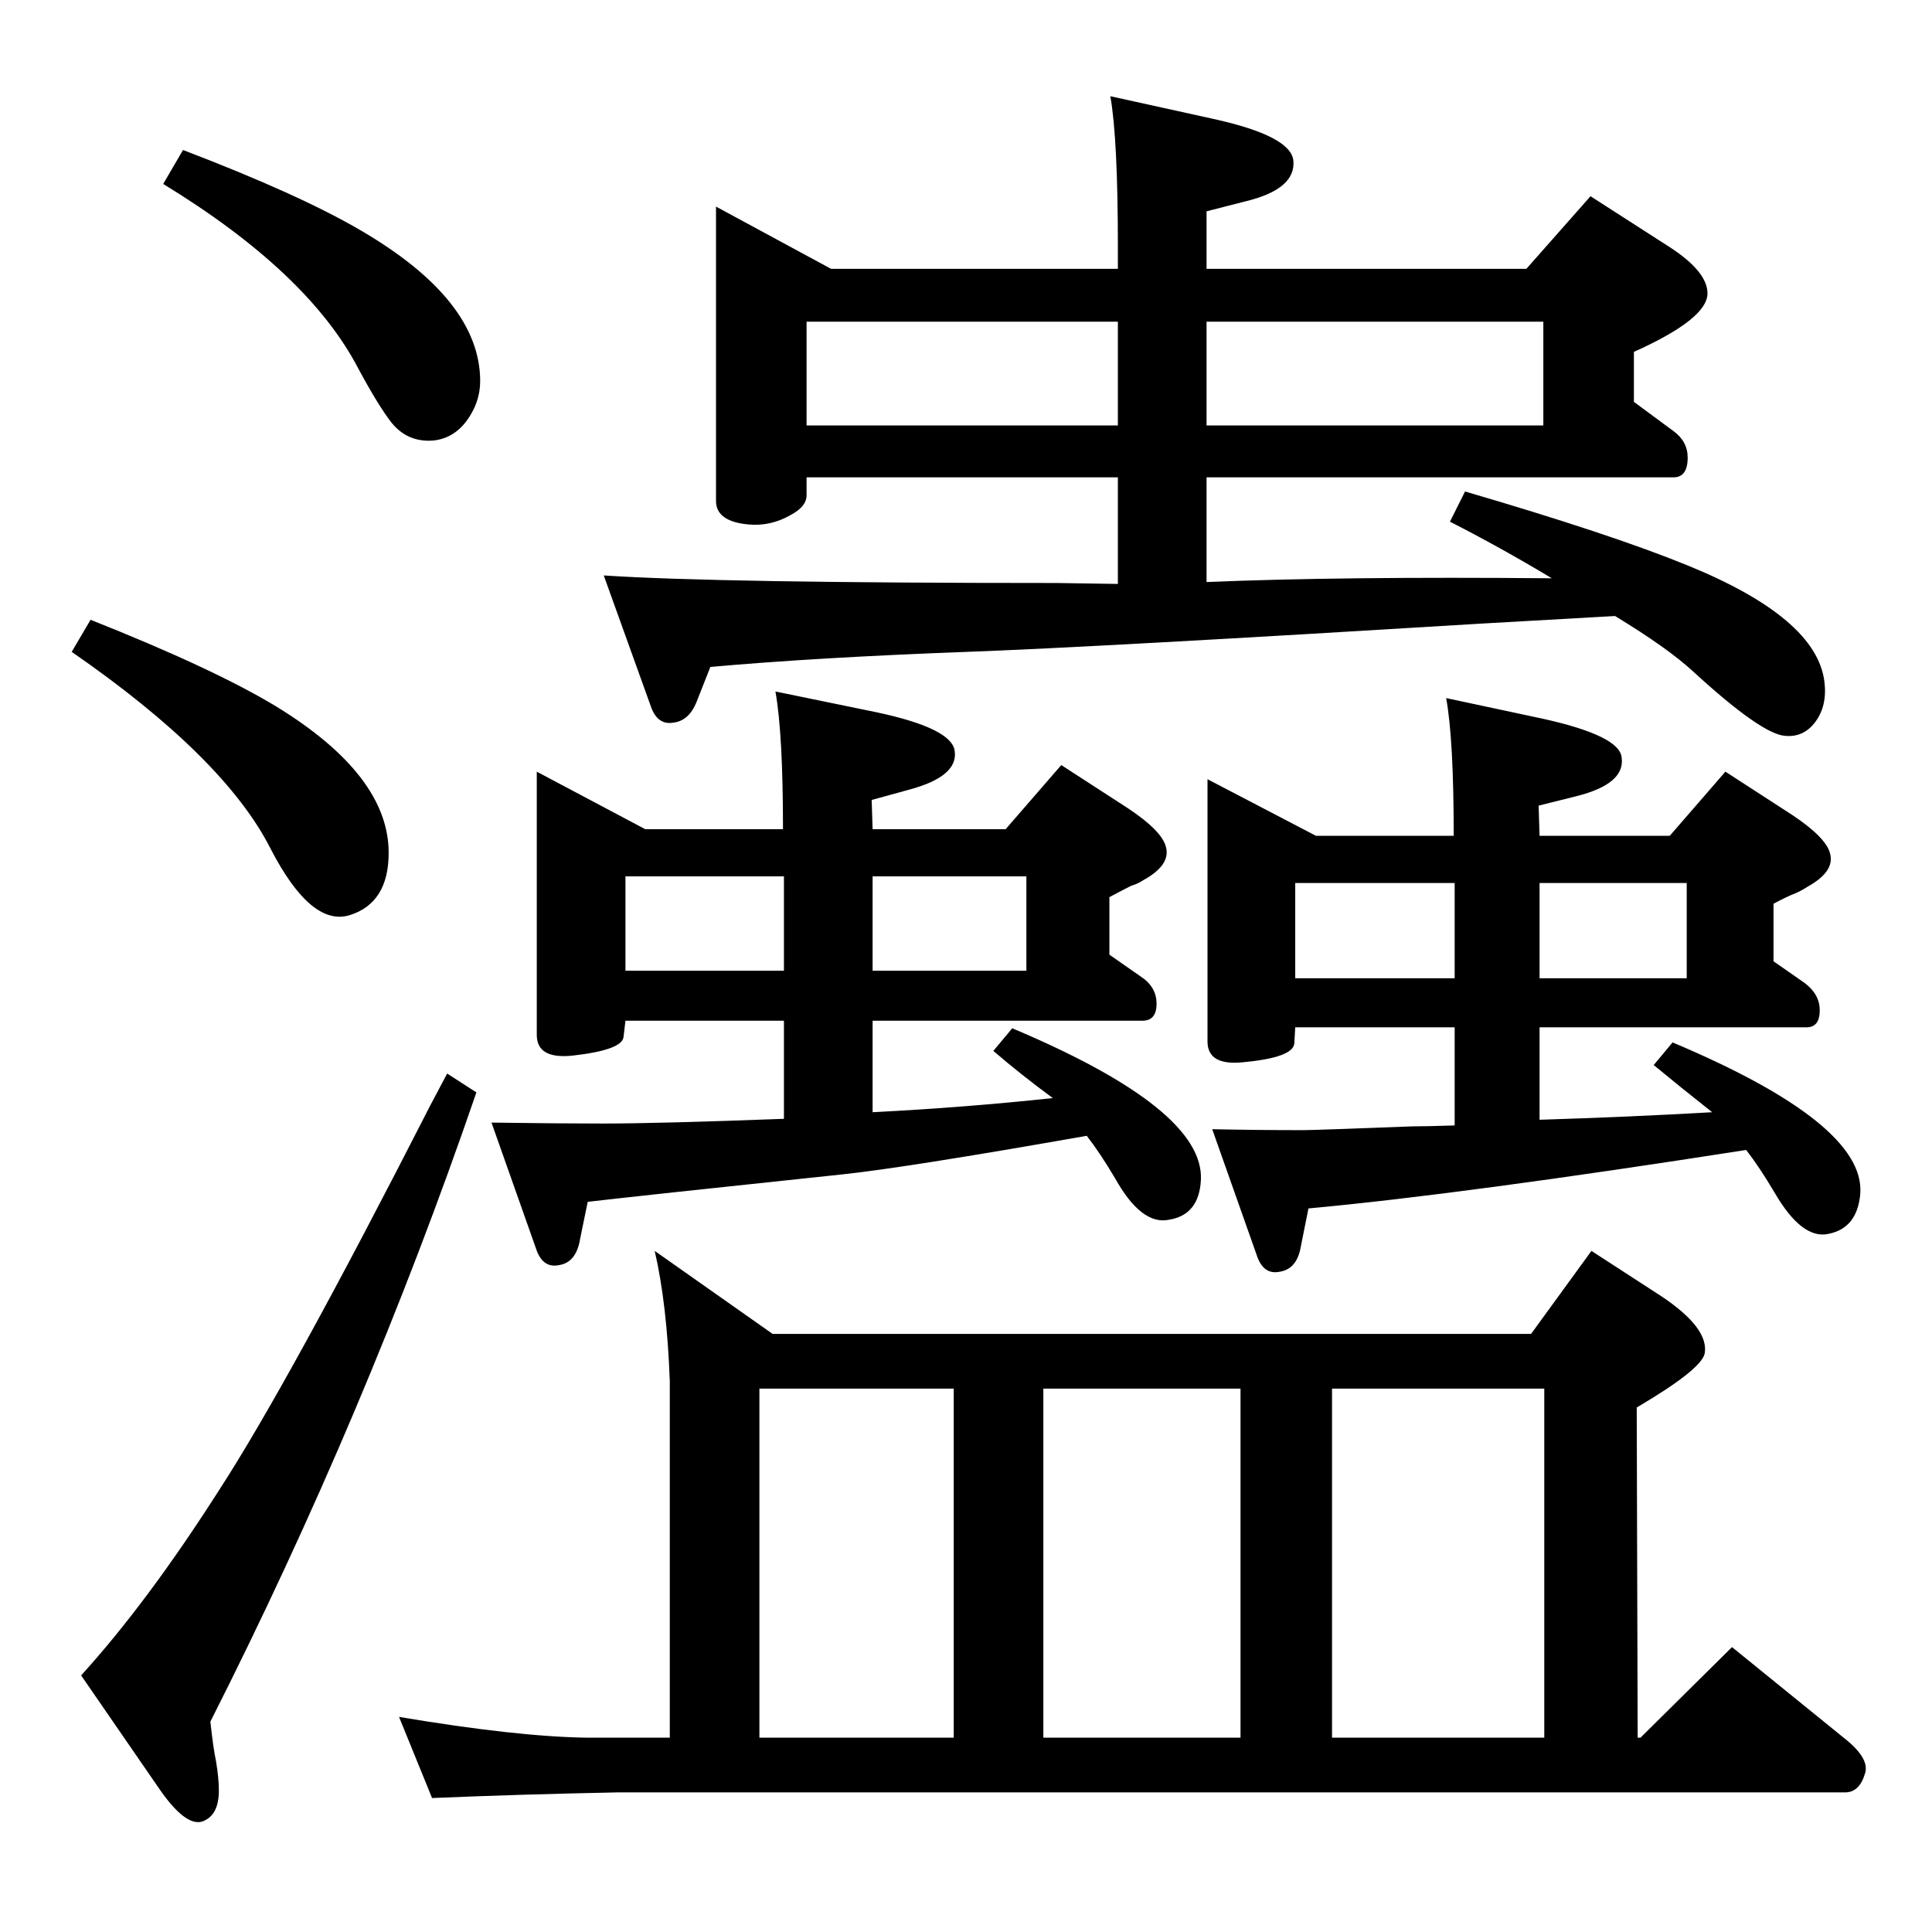 <?xml version="1.0" standalone="no"?>
<!DOCTYPE svg PUBLIC "-//W3C//DTD SVG 1.1//EN" "http://www.w3.org/Graphics/SVG/1.1/DTD/svg11.dtd" >
<svg xmlns="http://www.w3.org/2000/svg" xmlns:xlink="http://www.w3.org/1999/xlink" version="1.1" viewBox="0 0 2048 2048">
  <g transform="matrix(1 0 0 -1 0 2048)">
   <path fill="currentColor"
d="M694 722l125 -88h804l64 88l74 -48q51 -34 46 -61q-4 -17 -72 -57l1 -350h3l97 96l122 -99q24 -20 19 -35q-6 -20 -21 -20h-1301q-102 -2 -197 -6l-35 86q125 -21 199 -22h88v378q-3 82 -16 138zM805 206h206v370h-206v-370zM1106 206h209v370h-209v-370zM1412 206h225
v370h-225v-370zM194 1889q123 -47 188 -85q127 -74 127 -160q0 -23 -15 -43q-14 -18 -35 -20q-27 -2 -44 19q-14 18 -35 57q-53 102 -207 196zM96 1391q131 -52 197 -92q119 -73 119 -155q0 -53 -41 -66t-84 70q-49 97 -211 209zM474 910l31 -20q-117 -341 -282 -667
q3 -28 6 -42q3 -18 3 -31q0 -27 -18 -33q-18 -5 -46 36l-82 119q70 77 146 196q74 114 224 408zM830 1169q0 101 -8 146l107 -22q80 -17 83 -41q4 -27 -48 -41l-40 -11l1 -31h141l59 68l71 -46q36 -24 40 -41q5 -19 -24 -35q-6 -4 -13 -6q-8 -4 -23 -12v-61l33 -23
q17 -11 17 -29t-15 -18h-286v-97q98 5 191 15q-34 25 -63 50l20 24q204 -86 200 -161q-2 -37 -34 -42q-29 -6 -57 44q-16 27 -30 45q-193 -34 -260 -41q-218 -23 -269 -29l-8 -39q-4 -25 -22 -28q-18 -4 -25 18l-47 133q72 -1 118 -1q59 0 192 5v104h-168l-2 -17
q-1 -14 -54 -20q-38 -4 -38 22v279l115 -61h146zM925 1119v-100h163v100h-163zM831 1019v100h-168v-100h168zM1279 1763h339l68 77l84 -54q40 -26 40 -49q0 -27 -78 -62v-53l42 -31q15 -11 15 -28q0 -21 -15 -21h-495v-111q141 6 366 4q-55 33 -108 60l16 32
q154 -45 235 -78q138 -56 146 -124q3 -25 -9.5 -42t-32.5 -15q-25 2 -97 68q-27 25 -83 59l-141 -8q-409 -25 -546 -30q-161 -6 -272 -16l-15 -38q-8 -19 -24 -21q-17 -3 -24 17l-50 139q120 -8 480 -8l65 -1v113h-330v-19q0 -12 -17 -21q-21 -12 -44 -10q-35 3 -35 25v312
l122 -66h304v23q0 115 -8 160l109 -24q82 -18 85 -44q3 -30 -49 -43l-43 -11v-61zM1185 1597v110h-330v-110h330zM1279 1707v-110h357v110h-357zM1541 1162q0 102 -8 146l103 -22q81 -18 83 -41q4 -28 -48 -41l-40 -10l1 -32h138l59 68l71 -46q36 -24 40 -41q5 -19 -24 -35
q-6 -4 -13 -7q-8 -3 -23 -11v-61l33 -23q16 -12 16 -29q0 -18 -14 -18h-283v-98q96 3 183 8q-33 26 -62 50l20 24q204 -86 199 -160q-3 -37 -34 -43q-28 -6 -57 44q-16 27 -30 45q-301 -47 -464 -62l-8 -40q-4 -24 -22 -27q-18 -4 -25 18l-47 133q47 -1 97 -1q10 0 115 4
q15 0 45 1v104h-169l-1 -17q-1 -15 -54 -20q-38 -4 -38 22v278l115 -60h146zM1632 1112v-101h156v101h-156zM1542 1011v101h-169v-101h169z" />
  </g>

</svg>
